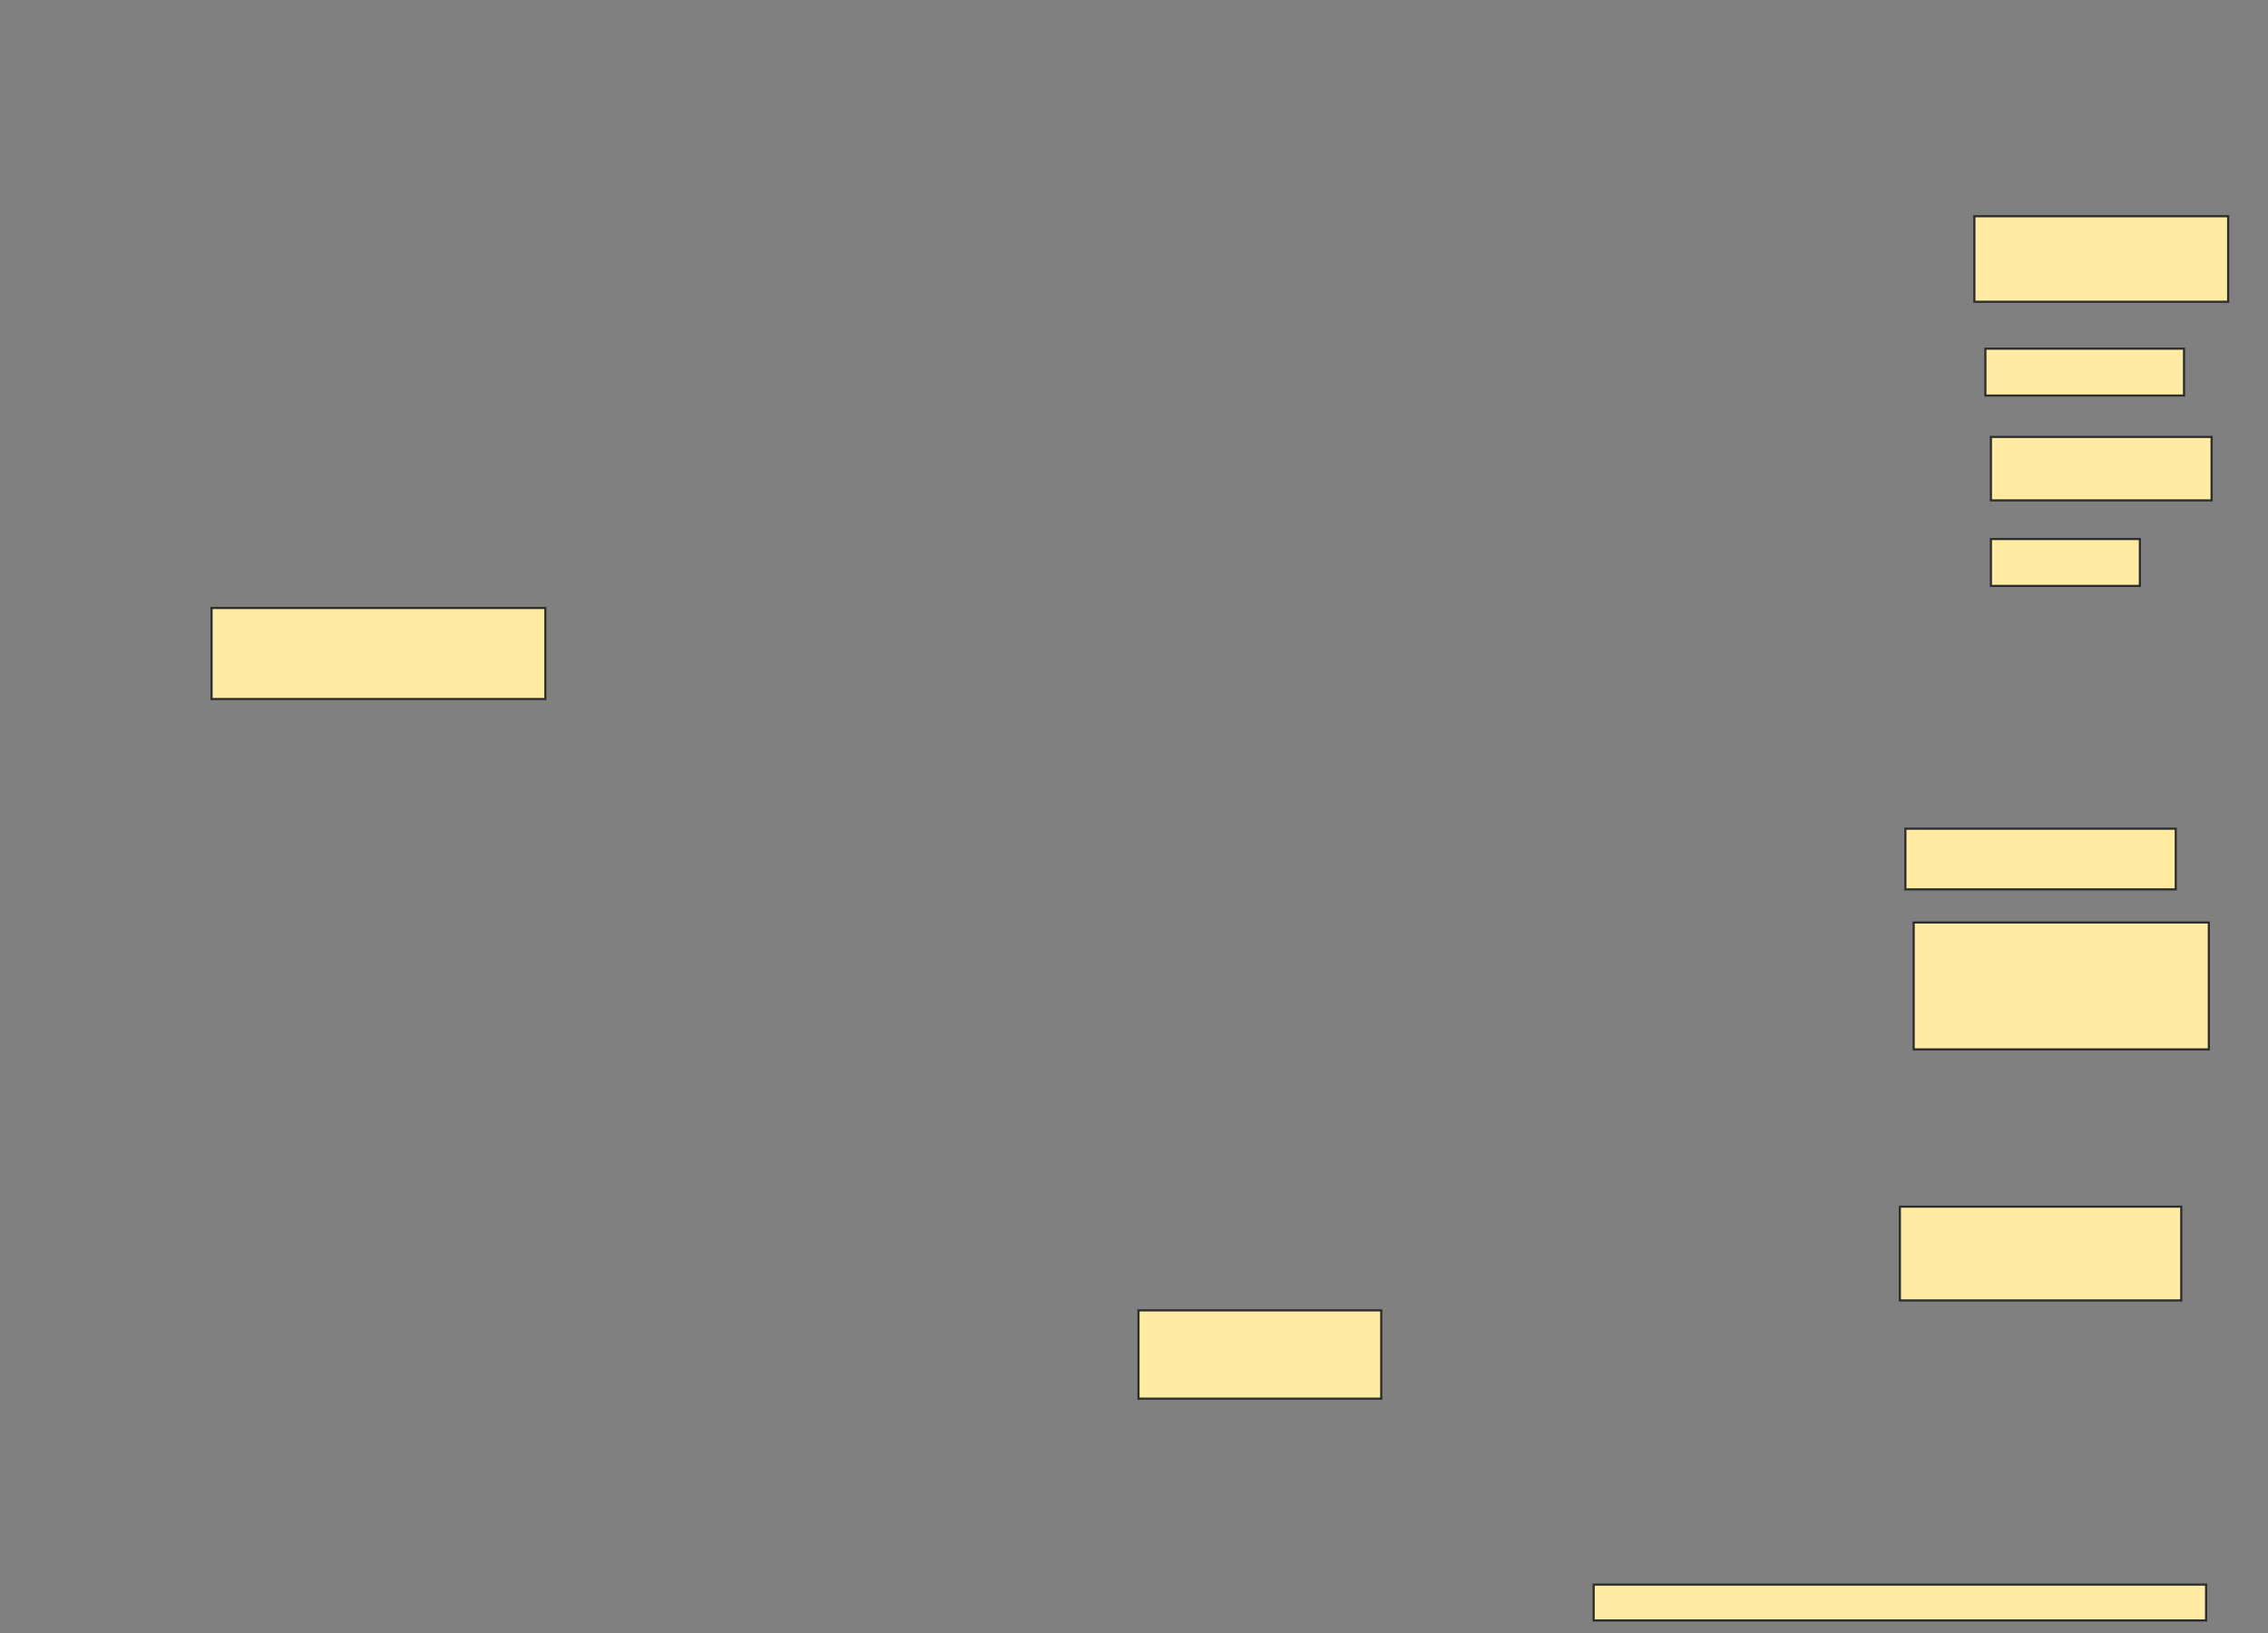 <svg xmlns="http://www.w3.org/2000/svg" width="1054" height="759">
 <rect width="100%" height="100%" fill="#808080" stroke="none"/>
 <!-- Created with Image Occlusion Enhanced -->
 <g>
  <title>Labels</title>
 </g>
 <g>
  <title>Masks</title>
  <rect id="899f2f85d2384784b68ca2fcc9b62465-ao-1" height="41.026" width="112.821" y="608.949" x="529.077" stroke="#2D2D2D" fill="#FFEBA2"/>
  <rect id="899f2f85d2384784b68ca2fcc9b62465-ao-2" height="16.667" width="284.615" y="736.385" x="740.615" stroke="#2D2D2D" fill="#FFEBA2"/>
  <rect id="899f2f85d2384784b68ca2fcc9b62465-ao-3" height="43.59" width="130.769" y="560.744" x="882.923" stroke="#2D2D2D" fill="#FFEBA2"/>
  <rect id="899f2f85d2384784b68ca2fcc9b62465-ao-4" height="58.974" width="137.179" y="428.692" x="889.333" stroke="#2D2D2D" fill="#FFEBA2"/>
  <rect id="899f2f85d2384784b68ca2fcc9b62465-ao-5" height="28.205" width="125.641" y="385.103" x="885.487" stroke="#2D2D2D" fill="#FFEBA2"/>
  
  <rect id="899f2f85d2384784b68ca2fcc9b62465-ao-7" height="21.795" width="69.231" y="250.487" x="925.231" stroke="#2D2D2D" fill="#FFEBA2"/>
  <rect id="899f2f85d2384784b68ca2fcc9b62465-ao-8" height="29.487" width="102.564" y="203.051" x="925.231" stroke="#2D2D2D" fill="#FFEBA2"/>
  <rect id="899f2f85d2384784b68ca2fcc9b62465-ao-9" height="21.795" width="92.308" y="162.026" x="922.667" stroke="#2D2D2D" fill="#FFEBA2"/>
  <rect id="899f2f85d2384784b68ca2fcc9b62465-ao-10" height="39.744" width="117.949" y="100.487" x="917.538" stroke="#2D2D2D" fill="#FFEBA2"/>
  <rect id="899f2f85d2384784b68ca2fcc9b62465-ao-11" height="42.308" width="155.128" y="282.538" x="98.308" stroke="#2D2D2D" fill="#FFEBA2"/>
 </g>
</svg>